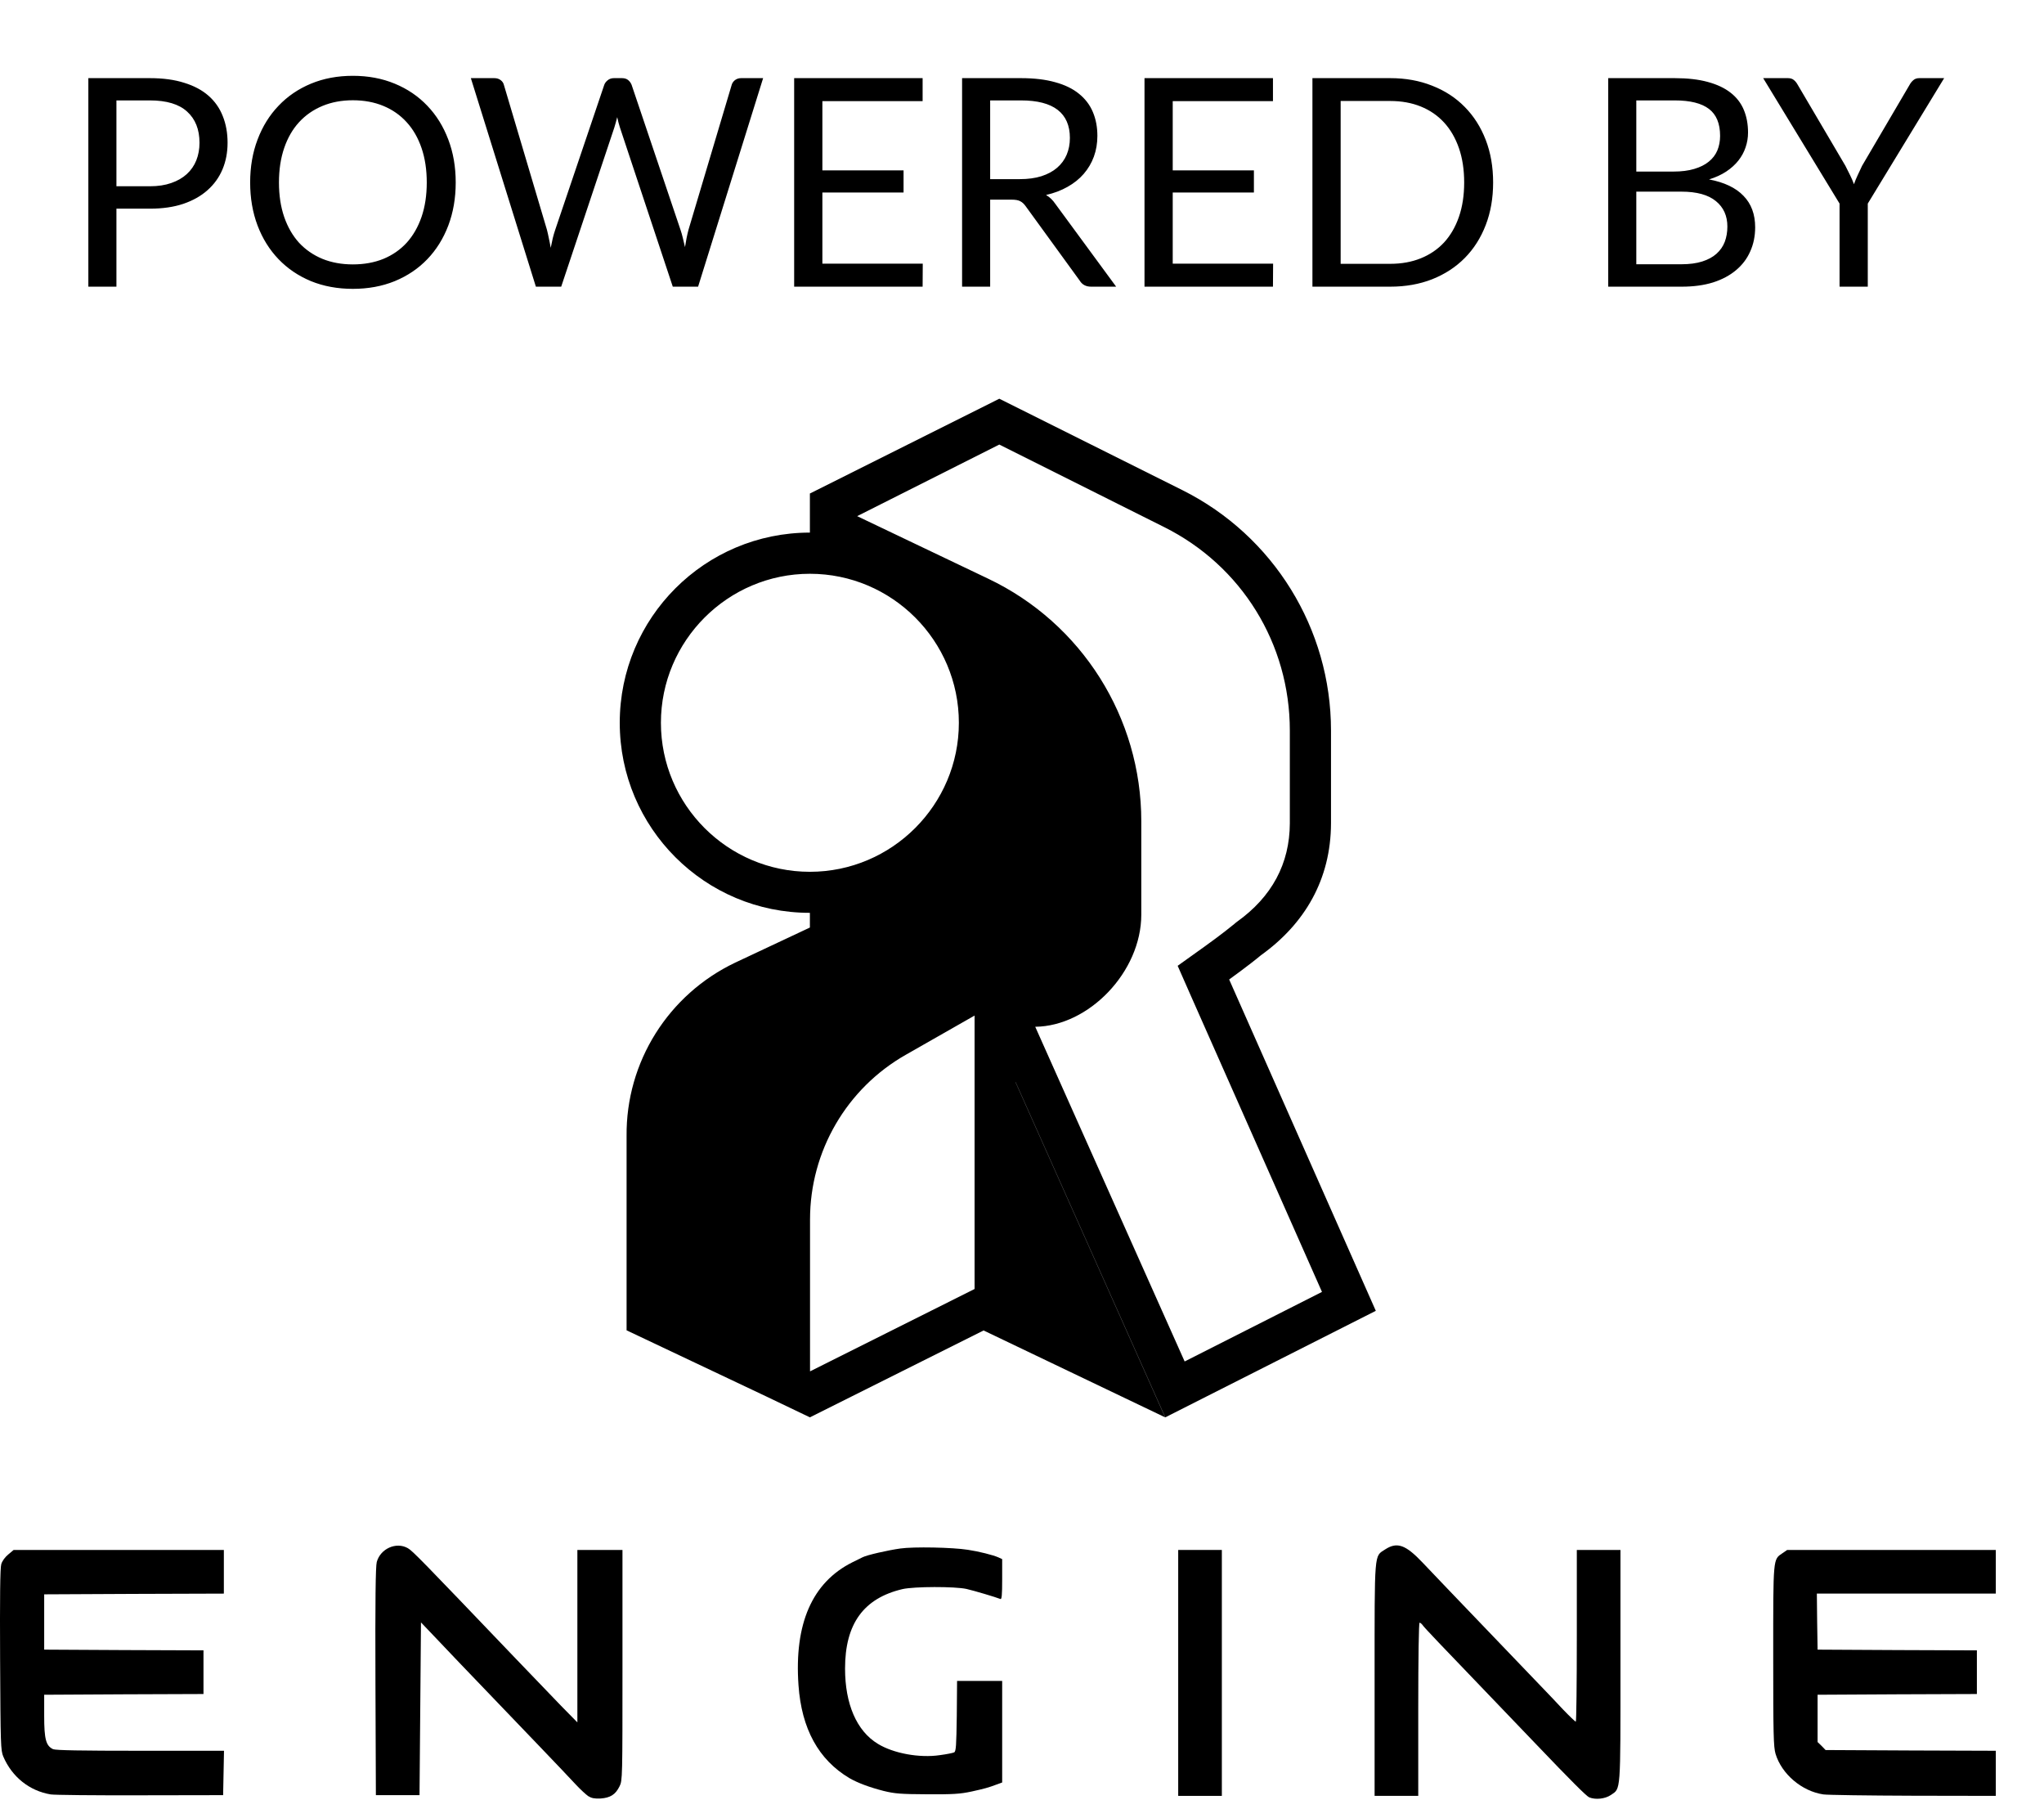 <svg width="1405" height="1237" viewBox="0 0 1405 1237" fill="none" xmlns="http://www.w3.org/2000/svg">
<g clip-path="url(#clip0_6_33)">
<path fill-rule="evenodd" clip-rule="evenodd" d="M686.9 305.5L800.2 362.2C853.5 388.8 886.6 442.4 886.6 502V565.8C886.5 593.5 874.3 616.3 850.2 633.5L849.3 634.2L848.5 634.9C840.9 641.2 828.3 650.3 828.1 650.4L809.5 663.7L818.7 684.6L908.7 887.8L814.3 935.6L711.6 705.6C748.4 705.2 784.5 667.9 784.5 628.5V564.3C784.5 493.1 743.6 428.3 679.3 397.7L589.2 354.7L686.9 305.5ZM556.8 339.1L686.9 274L812.9 336.9C875.4 368.2 914.9 432.1 914.9 502V565.8C914.8 604.4 896.8 634.9 866.8 656.4C858.3 663.5 844.9 673.1 844.9 673.1L945.7 900.8L801 974L698.1 743.6V743.8L800.9 974L676.1 914.3L556.7 974L526.2 959.4L430.7 914.2V780.7C430.2 729.8 459.4 683.4 505.4 661.5L556.7 637.4V627.3C484.5 627.4 426 568.9 426 496.7C426 424.5 484.5 366 556.7 366V339.1V339L556.8 339.1ZM669.9 885.8L556.8 942.4V838C556.8 791.1 582 747.9 622.7 724.8L669.9 697.9V885.8ZM659.1 496.7C659.1 440.3 613.2 394.3 556.7 394.3C500.3 394.3 454.3 440.3 454.3 496.7C454.3 553.1 500.2 599.1 556.7 599.1C613.1 599.1 659.1 553.1 659.1 496.7Z" fill="black"/>
</g>
<path d="M404.372 1234.33C402.772 1233.23 398.972 1229.73 395.972 1226.53C392.972 1223.23 380.872 1210.53 368.972 1198.13C347.872 1176.13 333.672 1161.33 315.272 1142.13C310.272 1136.93 302.372 1128.63 297.772 1123.73L289.372 1114.93L288.872 1174.23L288.372 1233.63H273.372H258.372L258.072 1155.63C257.872 1099.63 258.172 1076.43 258.972 1073.43C261.472 1064.23 272.372 1059.33 280.372 1063.93C283.572 1065.73 289.972 1072.33 353.372 1138.63C364.972 1150.73 379.472 1165.73 385.572 1172.13L396.872 1183.63V1124.43V1065.13H412.372H427.872V1144.33C427.872 1221.63 427.872 1223.63 425.872 1227.53C423.072 1233.23 419.572 1235.43 412.872 1235.93C408.672 1236.13 406.672 1235.73 404.372 1234.33Z" fill="black"/>
<path d="M1092.37 1235.13C1090.47 1234.33 1079.37 1223.23 1055.87 1198.63C1049.57 1192.03 1039.27 1181.23 1032.87 1174.63C988.072 1128.03 979.272 1118.73 978.072 1117.03C977.372 1116.03 976.372 1115.13 975.772 1115.13C975.272 1115.13 974.872 1138.03 974.872 1174.63V1234.13H959.872H944.872V1154.13C944.872 1064.53 944.472 1069.83 952.172 1064.73C960.372 1059.43 966.172 1061.53 977.772 1073.73C982.372 1078.63 990.672 1087.33 996.272 1093.13C1010.57 1108.03 1051.07 1150.23 1059.37 1158.93C1063.27 1162.93 1069.97 1170.03 1074.37 1174.73C1078.77 1179.33 1082.77 1183.13 1083.17 1183.13C1083.57 1183.13 1083.87 1156.63 1083.87 1124.13V1065.13H1098.87H1113.87V1144.63C1113.87 1232.83 1114.17 1228.83 1107.27 1233.53C1103.27 1236.23 1096.67 1236.93 1092.37 1235.13Z" fill="black"/>
<path d="M34.872 1233.13C20.272 1230.73 8.272 1221.13 2.272 1207.13C0.472 1202.93 0.372 1199.13 0.072 1140.63C-0.128 1098.03 0.072 1077.43 0.872 1074.93C1.472 1072.73 3.472 1070.03 5.672 1068.23L9.372 1065.13H81.572H153.872V1080.13V1095.13L92.172 1095.33L30.372 1095.63V1114.63V1133.63L85.172 1133.93L139.872 1134.13V1149.13V1164.13L85.172 1164.33L30.372 1164.63V1179.13C30.372 1195.13 31.572 1199.73 36.472 1202.03C38.272 1202.83 55.572 1203.13 96.472 1203.13H153.972L153.672 1218.43L153.372 1233.63L96.372 1233.73C64.972 1233.83 37.372 1233.53 34.872 1233.13Z" fill="black"/>
<path d="M809.872 1149.63V1065.13H824.872H839.872V1149.63V1234.13H824.872H809.872V1149.63Z" fill="black"/>
<path d="M1253.37 1233.13C1238.47 1230.93 1224.67 1219.13 1220.47 1205.23C1219.07 1200.43 1218.87 1191.93 1218.87 1138.03C1218.87 1069.63 1218.67 1071.83 1225.27 1067.33L1228.47 1065.13H1300.17H1371.87V1080.13V1095.13H1310.37H1248.87L1249.07 1114.43L1249.37 1133.63L1304.17 1133.93L1358.87 1134.13V1149.13V1164.13L1304.17 1164.33L1249.37 1164.63V1180.83V1197.13L1252.17 1199.83L1254.87 1202.63L1313.37 1202.93L1371.87 1203.13V1218.63V1234.13L1315.17 1234.03C1283.87 1233.93 1256.17 1233.53 1253.37 1233.13Z" fill="black"/>
<path d="M607.372 1230.73C597.572 1228.23 589.372 1225.13 583.872 1221.93C562.672 1209.33 550.972 1188.03 548.872 1158.13C545.872 1115.83 558.272 1087.43 585.872 1073.63C588.872 1072.13 592.072 1070.53 592.972 1070.13C595.872 1068.63 610.272 1065.33 618.872 1064.13C627.972 1062.83 654.672 1063.33 665.372 1065.03C672.772 1066.13 682.672 1068.63 686.272 1070.23L688.872 1071.43V1085.33C688.872 1096.13 688.572 1099.23 687.672 1098.83C684.072 1097.43 669.572 1093.13 664.372 1091.93C656.172 1090.13 628.272 1090.23 620.372 1092.03C593.572 1098.33 580.872 1115.93 580.872 1146.63C580.872 1171.03 588.872 1189.53 603.372 1198.33C614.072 1204.93 632.072 1208.23 646.072 1206.13C650.672 1205.53 655.072 1204.63 655.872 1204.23C657.172 1203.53 657.372 1199.53 657.672 1179.23L657.872 1155.13H673.372H688.872V1190.03V1224.93L685.872 1226.03C678.872 1228.63 676.872 1229.13 667.872 1231.13C659.972 1232.83 655.072 1233.13 637.372 1233.03C619.072 1232.93 615.172 1232.63 607.372 1230.73Z" fill="black"/>
<path d="M103.03 128C108.563 128 113.43 127.267 117.63 125.8C121.896 124.333 125.463 122.3 128.33 119.7C131.263 117.033 133.463 113.867 134.93 110.2C136.396 106.533 137.13 102.5 137.13 98.1C137.13 88.967 134.296 81.833 128.63 76.7C123.03 71.567 114.496 69 103.03 69H80.03V128H103.03ZM103.03 53.7C112.096 53.7 119.963 54.767 126.63 56.9C133.363 58.967 138.93 61.933 143.33 65.8C147.73 69.667 150.996 74.333 153.13 79.8C155.33 85.267 156.43 91.367 156.43 98.1C156.43 104.767 155.263 110.867 152.93 116.4C150.596 121.933 147.163 126.7 142.63 130.7C138.163 134.7 132.596 137.833 125.93 140.1C119.33 142.3 111.696 143.4 103.03 143.4H80.03V197H60.73V53.7H103.03ZM313.247 125.4C313.247 136.133 311.547 146 308.147 155C304.747 163.933 299.947 171.633 293.747 178.1C287.547 184.567 280.08 189.6 271.347 193.2C262.68 196.733 253.08 198.5 242.547 198.5C232.014 198.5 222.414 196.733 213.747 193.2C205.08 189.6 197.647 184.567 191.447 178.1C185.247 171.633 180.447 163.933 177.047 155C173.647 146 171.947 136.133 171.947 125.4C171.947 114.667 173.647 104.833 177.047 95.9C180.447 86.9 185.247 79.167 191.447 72.7C197.647 66.167 205.08 61.1 213.747 57.5C222.414 53.9 232.014 52.1 242.547 52.1C253.08 52.1 262.68 53.9 271.347 57.5C280.08 61.1 287.547 66.167 293.747 72.7C299.947 79.167 304.747 86.9 308.147 95.9C311.547 104.833 313.247 114.667 313.247 125.4ZM293.347 125.4C293.347 116.6 292.147 108.7 289.747 101.7C287.347 94.7 283.947 88.8 279.547 84C275.147 79.133 269.814 75.4 263.547 72.8C257.28 70.2 250.28 68.9 242.547 68.9C234.88 68.9 227.914 70.2 221.647 72.8C215.38 75.4 210.014 79.133 205.547 84C201.147 88.8 197.747 94.7 195.347 101.7C192.947 108.7 191.747 116.6 191.747 125.4C191.747 134.2 192.947 142.1 195.347 149.1C197.747 156.033 201.147 161.933 205.547 166.8C210.014 171.6 215.38 175.3 221.647 177.9C227.914 180.433 234.88 181.7 242.547 181.7C250.28 181.7 257.28 180.433 263.547 177.9C269.814 175.3 275.147 171.6 279.547 166.8C283.947 161.933 287.347 156.033 289.747 149.1C292.147 142.1 293.347 134.2 293.347 125.4ZM524.555 53.7L479.855 197H462.455L426.155 87.7C425.821 86.633 425.488 85.5 425.155 84.3C424.888 83.1 424.588 81.833 424.255 80.5C423.921 81.833 423.588 83.1 423.255 84.3C422.921 85.5 422.588 86.633 422.255 87.7L385.755 197H368.355L323.655 53.7H339.755C341.488 53.7 342.921 54.133 344.055 55C345.255 55.867 346.021 56.967 346.355 58.3L375.955 157.9C376.421 159.7 376.855 161.633 377.255 163.7C377.721 165.767 378.155 167.967 378.555 170.3C379.021 167.967 379.488 165.767 379.955 163.7C380.488 161.567 381.055 159.633 381.655 157.9L415.355 58.3C415.755 57.167 416.521 56.133 417.655 55.2C418.855 54.2 420.288 53.7 421.955 53.7H427.555C429.288 53.7 430.688 54.133 431.755 55C432.821 55.867 433.621 56.967 434.155 58.3L467.755 157.9C468.355 159.633 468.888 161.5 469.355 163.5C469.888 165.5 470.388 167.6 470.855 169.8C471.188 167.6 471.555 165.5 471.955 163.5C472.355 161.5 472.788 159.633 473.255 157.9L502.955 58.3C503.288 57.1 504.021 56.033 505.155 55.1C506.355 54.167 507.788 53.7 509.455 53.7H524.555ZM634.286 181.2L634.186 197H545.886V53.7H634.186V69.5H565.286V117.1H621.086V132.3H565.286V181.2H634.286ZM701.016 123.1C706.616 123.1 711.549 122.433 715.816 121.1C720.149 119.7 723.749 117.767 726.616 115.3C729.549 112.767 731.749 109.767 733.216 106.3C734.682 102.833 735.416 99 735.416 94.8C735.416 86.267 732.616 79.833 727.016 75.5C721.416 71.167 713.016 69 701.816 69H680.616V123.1H701.016ZM767.216 197H750.016C746.482 197 743.882 195.633 742.216 192.9L705.016 141.7C703.882 140.1 702.649 138.967 701.316 138.3C700.049 137.567 698.049 137.2 695.316 137.2H680.616V197H661.316V53.7H701.816C710.882 53.7 718.716 54.633 725.316 56.5C731.916 58.3 737.349 60.933 741.616 64.4C745.949 67.867 749.149 72.067 751.216 77C753.282 81.867 754.316 87.333 754.316 93.4C754.316 98.467 753.516 103.2 751.916 107.6C750.316 112 747.982 115.967 744.916 119.5C741.916 122.967 738.216 125.933 733.816 128.4C729.482 130.867 724.549 132.733 719.016 134C721.482 135.4 723.616 137.433 725.416 140.1L767.216 197ZM875.106 181.2L875.006 197H786.706V53.7H875.006V69.5H806.106V117.1H861.906V132.3H806.106V181.2H875.106ZM1026.34 125.4C1026.34 136.133 1024.64 145.9 1021.24 154.7C1017.84 163.5 1013.04 171.033 1006.84 177.3C1000.64 183.567 993.169 188.433 984.436 191.9C975.769 195.3 966.169 197 955.636 197H902.136V53.7H955.636C966.169 53.7 975.769 55.433 984.436 58.9C993.169 62.3 1000.64 67.167 1006.84 73.5C1013.04 79.767 1017.84 87.3 1021.24 96.1C1024.64 104.9 1026.34 114.667 1026.34 125.4ZM1006.44 125.4C1006.44 116.6 1005.24 108.733 1002.84 101.8C1000.44 94.867 997.036 89 992.636 84.2C988.236 79.4 982.903 75.733 976.636 73.2C970.369 70.667 963.369 69.4 955.636 69.4H921.536V181.3H955.636C963.369 181.3 970.369 180.033 976.636 177.5C982.903 174.967 988.236 171.333 992.636 166.6C997.036 161.8 1000.44 155.933 1002.84 149C1005.24 142.067 1006.44 134.2 1006.44 125.4ZM1155.76 181.6C1161.29 181.6 1166.06 180.967 1170.06 179.7C1174.06 178.433 1177.32 176.667 1179.86 174.4C1182.46 172.067 1184.36 169.333 1185.56 166.2C1186.76 163 1187.36 159.5 1187.36 155.7C1187.36 148.3 1184.72 142.467 1179.46 138.2C1174.19 133.867 1166.29 131.7 1155.76 131.7H1124.76V181.6H1155.76ZM1124.76 69V117.9H1150.36C1155.82 117.9 1160.56 117.3 1164.56 116.1C1168.62 114.9 1171.96 113.233 1174.56 111.1C1177.22 108.967 1179.19 106.4 1180.46 103.4C1181.72 100.333 1182.36 97 1182.36 93.4C1182.36 84.933 1179.82 78.767 1174.76 74.9C1169.69 70.967 1161.82 69 1151.16 69H1124.76ZM1151.16 53.7C1159.96 53.7 1167.52 54.567 1173.86 56.3C1180.26 58.033 1185.49 60.5 1189.56 63.7C1193.69 66.9 1196.72 70.833 1198.66 75.5C1200.59 80.1 1201.56 85.3 1201.56 91.1C1201.56 94.633 1200.99 98.033 1199.86 101.3C1198.79 104.5 1197.16 107.5 1194.96 110.3C1192.76 113.1 1189.96 115.633 1186.56 117.9C1183.22 120.1 1179.29 121.9 1174.76 123.3C1185.29 125.3 1193.19 129.067 1198.46 134.6C1203.79 140.067 1206.46 147.267 1206.46 156.2C1206.46 162.267 1205.32 167.8 1203.06 172.8C1200.86 177.8 1197.59 182.1 1193.26 185.7C1188.99 189.3 1183.72 192.1 1177.46 194.1C1171.19 196.033 1164.06 197 1156.06 197H1105.46V53.7H1151.16ZM1283.87 139.9V197H1264.47V139.9L1211.97 53.7H1228.97C1230.7 53.7 1232.07 54.133 1233.07 55C1234.07 55.8 1234.93 56.867 1235.67 58.2L1268.47 113.9C1269.67 116.233 1270.77 118.433 1271.77 120.5C1272.77 122.5 1273.63 124.533 1274.37 126.6C1275.1 124.533 1275.93 122.5 1276.87 120.5C1277.8 118.433 1278.83 116.233 1279.97 113.9L1312.67 58.2C1313.27 57.067 1314.1 56.033 1315.17 55.1C1316.23 54.167 1317.6 53.7 1319.27 53.7H1336.37L1283.87 139.9Z" fill="black"/>
<defs>
<clipPath id="clip0_6_33">
<rect width="519.7" height="700" fill="white" transform="translate(426 274)"/>
</clipPath>
</defs>
</svg>
